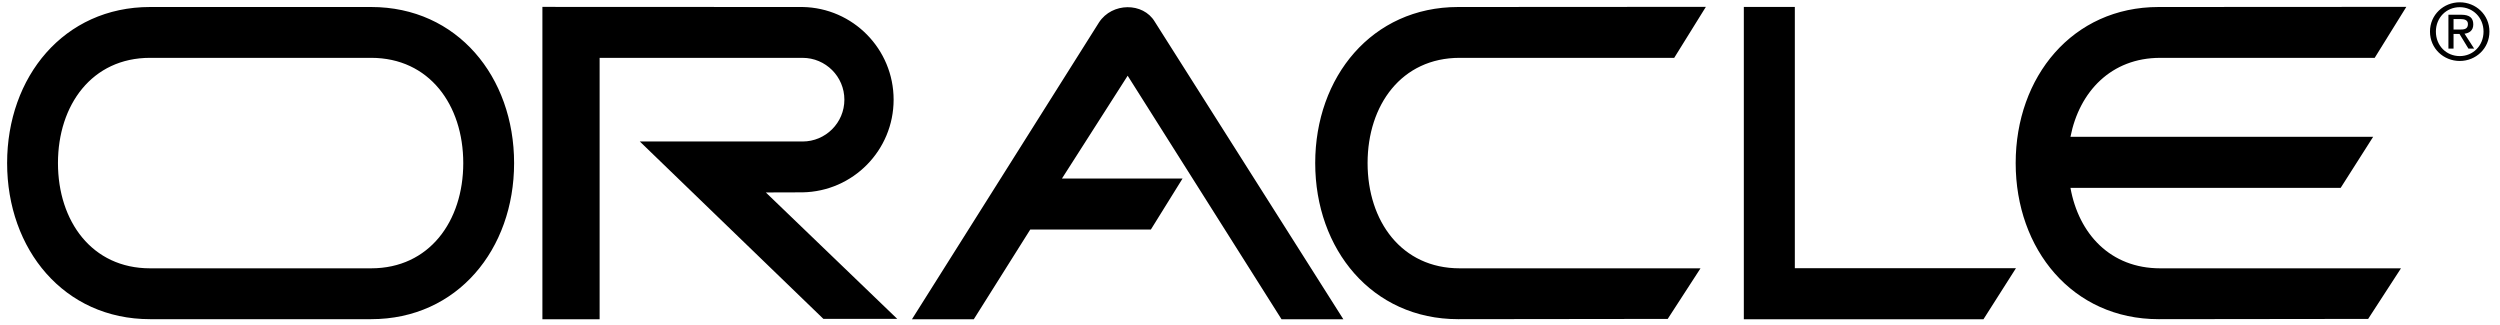 <svg xmlns="http://www.w3.org/2000/svg" xmlns:xlink="http://www.w3.org/1999/xlink" viewBox="0 0 177 23" version="1.1" width="100px" height="13px">
    <!-- Generator: Sketch 52.6 (67491) - http://www.bohemiancoding.com/sketch -->
    <title>oracle</title>
    <desc>Created with Sketch.</desc>
    <g id="oracle" stroke="none" stroke-width="1" fill="none" fill-rule="evenodd" fill-color-id="-1" stroke-color-id="-1" recolor-fill="true" recolor-stroke="true">
        <g fill="#000000FF" fill-color-id="0" stroke-color-id="-1" recolor-fill="true" recolor-stroke="true">
            <path d="M123.463,0.484 L127.074,0.484 L127.074,18.984 L142.729,18.984 L140.43,22.598 L123.463,22.598 L123.463,0.484 Z M95.109,22.598 L81.753,1.524 C80.932,0.156 78.743,0.156 77.812,1.579 L64.566,22.598 L68.945,22.598 L72.941,16.248 L81.48,16.248 L83.725,12.635 L75.186,12.635 L79.839,5.356 L90.732,22.598 L95.109,22.598 Z M103.236,0.491 C97.134,0.491 93.117,5.438 93.117,11.541 C93.117,17.643 97.135,22.592 103.236,22.592 L118.074,22.574 L120.396,18.992 L103.345,18.992 C99.232,18.992 96.825,15.656 96.825,11.541 C96.825,7.426 99.231,4.09 103.345,4.09 L118.534,4.09 L120.776,0.48 L103.236,0.491 Z M10.624,4.09 L26.278,4.09 C30.393,4.09 32.799,7.426 32.799,11.541 C32.799,15.656 30.394,18.992 26.278,18.992 L10.624,18.992 C6.509,18.992 4.104,15.656 4.104,11.541 C4.104,7.426 6.509,4.09 10.624,4.09 Z M10.624,0.491 C4.521,0.491 0.504,5.438 0.504,11.541 C0.504,17.643 4.521,22.592 10.624,22.592 L26.278,22.592 C32.381,22.592 36.398,17.643 36.398,11.541 C36.398,5.438 32.381,0.491 26.278,0.491 L10.624,0.491 Z M146.588,13.293 C147.176,16.563 149.426,18.992 152.938,18.992 L169.989,18.992 L167.665,22.574 L152.829,22.592 C146.725,22.592 142.71,17.643 142.71,11.541 C142.71,5.438 146.726,0.491 152.829,0.491 L170.368,0.481 L168.128,4.091 L152.939,4.091 C149.476,4.091 147.216,6.479 146.589,9.681 L168.019,9.681 L165.72,13.294 L146.588,13.294 L146.588,13.293 Z M56.821,13.613 C60.4,13.551 63.268,10.631 63.268,7.052 C63.268,3.473 60.4,0.553 56.821,0.491 L38.402,0.483 L38.402,22.597 L42.453,22.597 L42.453,4.091 L56.821,4.091 C58.456,4.091 59.782,5.417 59.782,7.052 C59.782,8.687 58.456,10.013 56.821,10.013 L45.299,10.013 L58.297,22.572 L63.526,22.572 L54.221,13.621 L56.821,13.613 Z M174.152,0.504 C175.091,0.504 175.834,1.246 175.834,2.23 C175.834,3.23 175.092,3.966 174.152,3.966 C173.201,3.966 172.461,3.23 172.461,2.23 C172.461,1.246 173.201,0.504 174.152,0.504 L174.152,0.158 C173.009,0.158 172.043,1.037 172.043,2.229 C172.043,3.433 173.01,4.312 174.152,4.312 C175.285,4.312 176.252,3.433 176.252,2.229 C176.252,1.037 175.285,0.158 174.152,0.158 L174.152,0.504 Z" id="Shape" fill-rule="nonzero" fill-color-id="0" stroke-color-id="-1" recolor-fill="true" recolor-stroke="true" fill="#000000FF"/>
            <path d="M173.713,1.345 L174.209,1.345 C174.461,1.345 174.73,1.4 174.73,1.697 C174.73,2.065 174.455,2.088 174.146,2.088 L173.712,2.088 L173.712,2.396 L174.13,2.396 L174.763,3.435 L175.169,3.435 L174.487,2.38 C174.839,2.336 175.108,2.15 175.108,1.721 C175.108,1.248 174.827,1.039 174.262,1.039 L173.348,1.039 L173.348,3.435 L173.711,3.435 L173.711,1.345 L173.713,1.345 Z" id="Path" fill-color-id="0" stroke-color-id="-1" recolor-fill="true" recolor-stroke="true" fill="#000000FF"/>
        </g>
    </g>
</svg>
